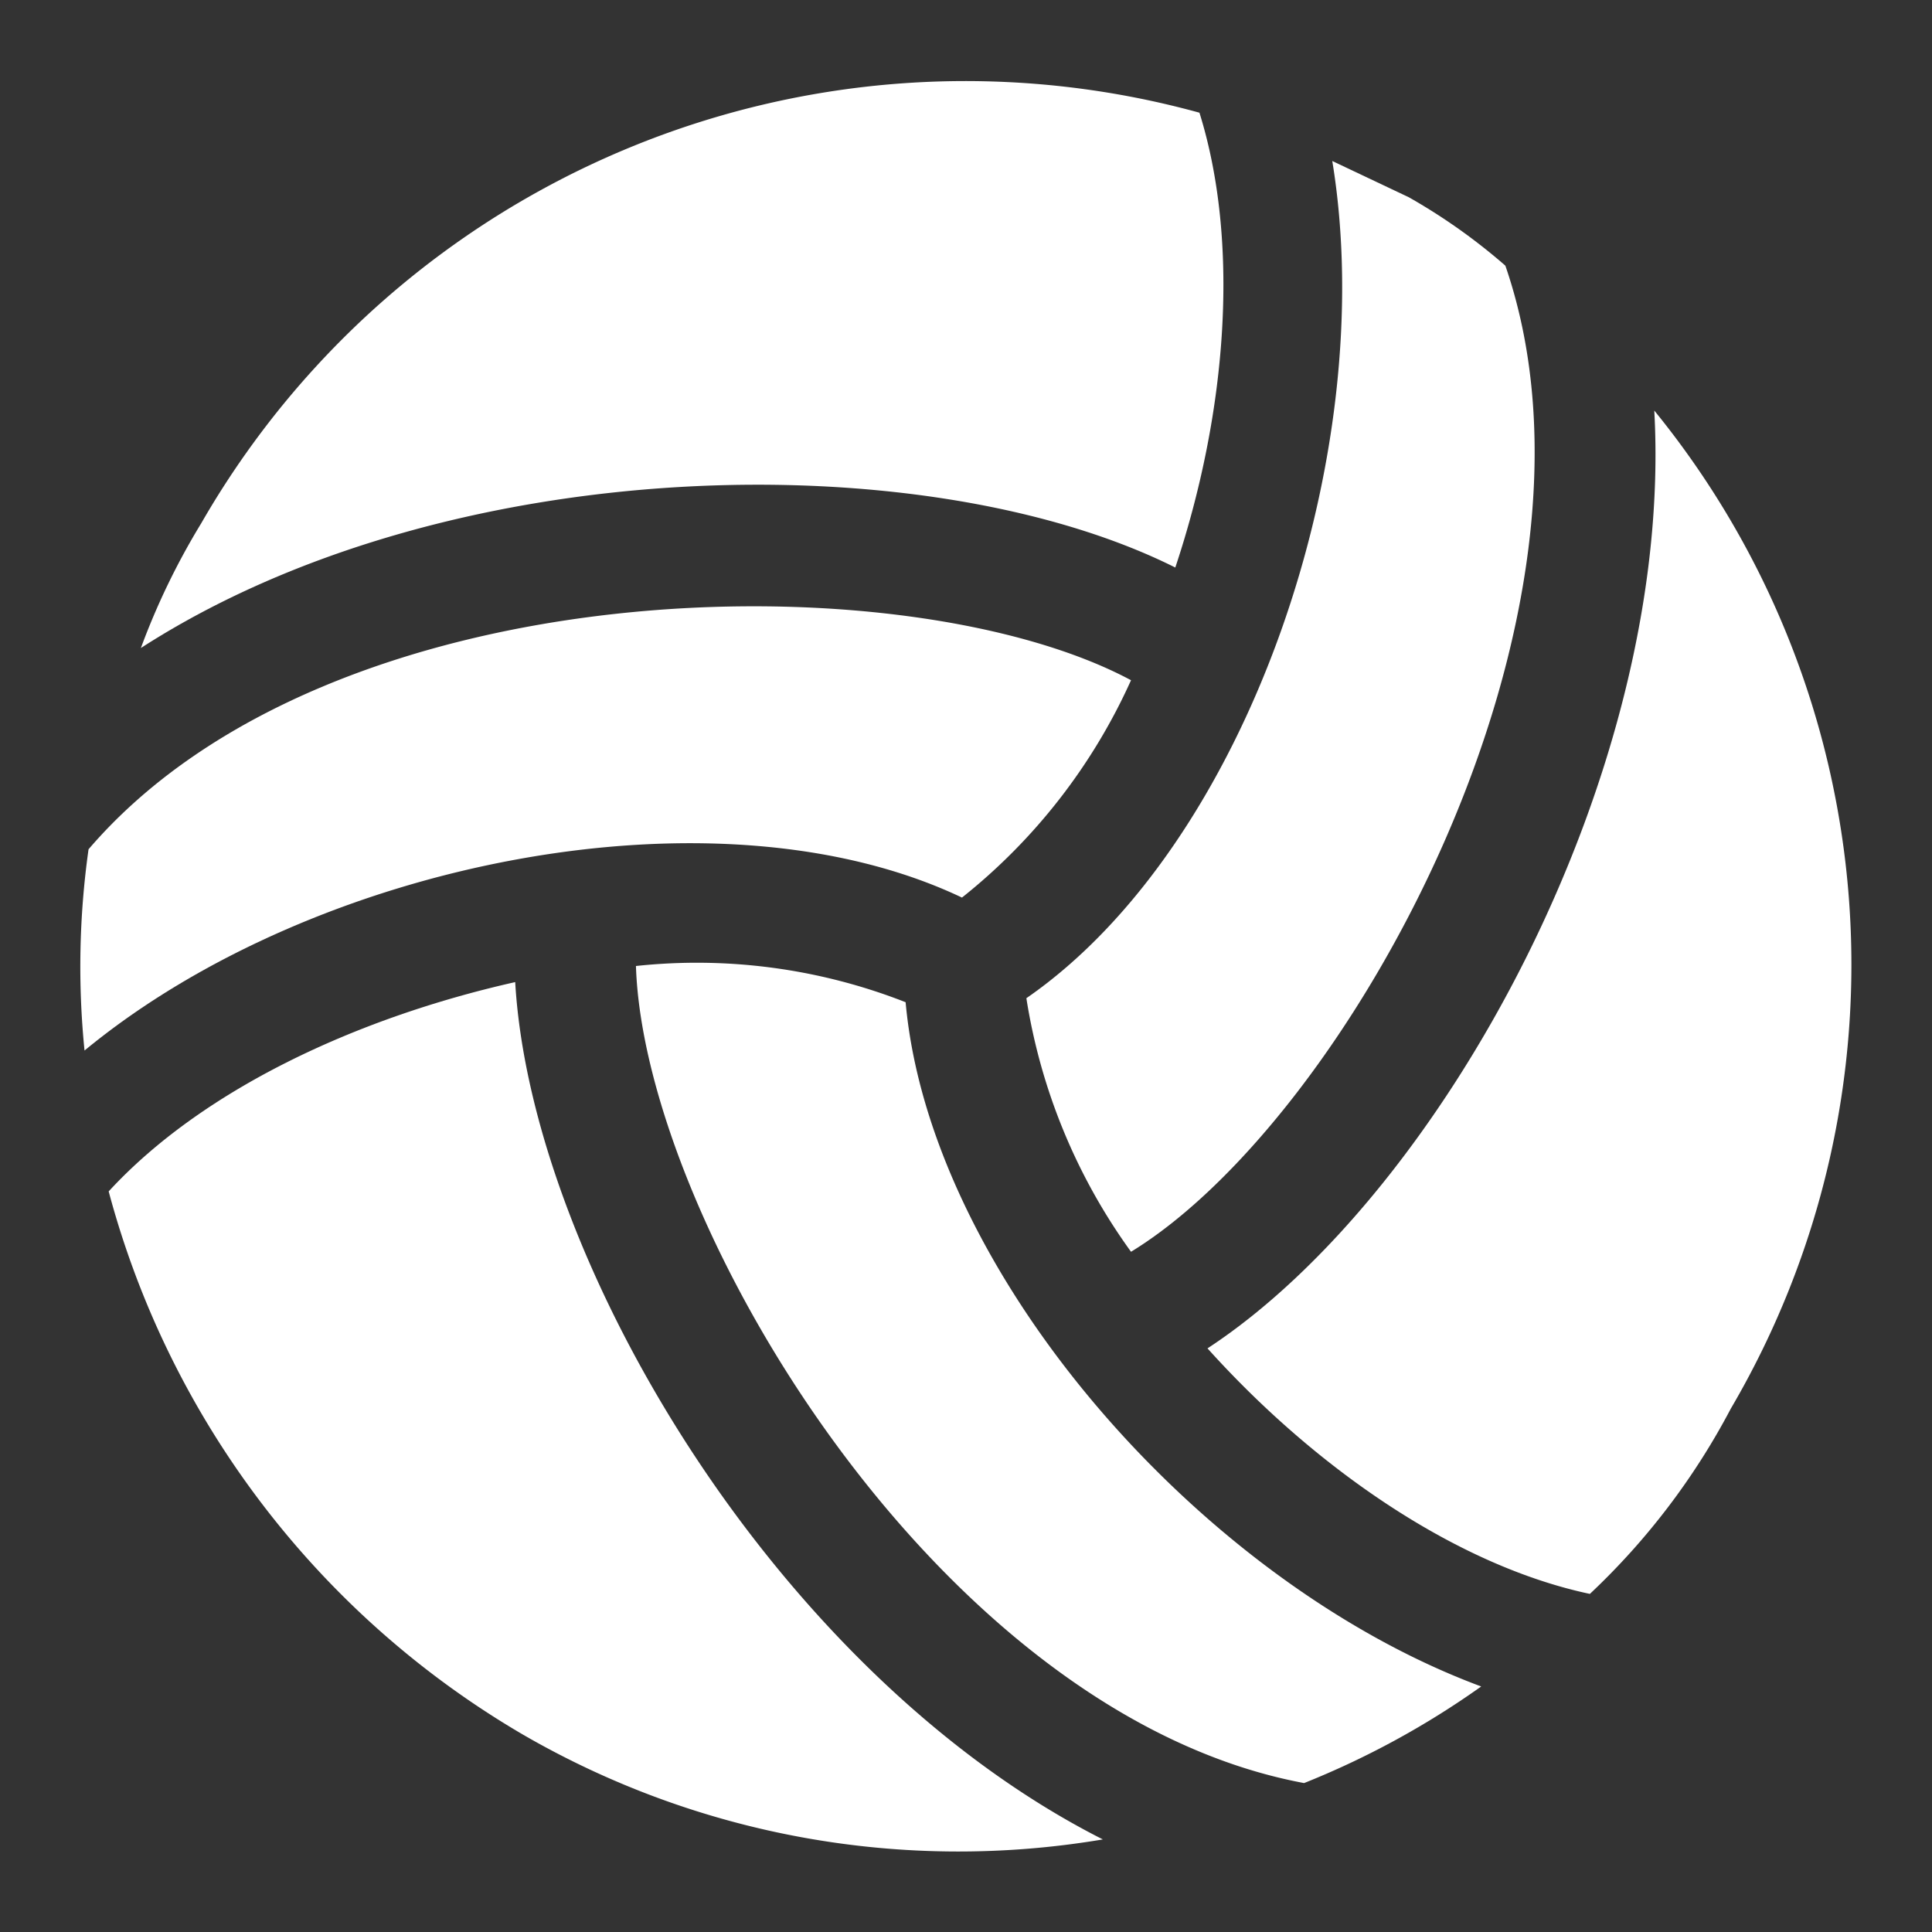 <?xml version="1.0" encoding="utf-8"?>

<!-- Uploaded to: SVG Repo, www.svgrepo.com, Generator: SVG Repo Mixer Tools -->
<svg width="800px" height="800px" viewBox="0 0 48 48" xmlns="http://www.w3.org/2000/svg">
  <rect x="0" y="0" width="48" height="48" fill="#333333" stroke="none"/>
  <title>sports-volleyball-solid</title>
  <g id="Layer_2" data-name="Layer 2">
    <g id="invisible_box" data-name="invisible box">
      <rect width="48" height="48" fill="none"/>
    </g>
    <g id="Q3_icons" data-name="Q3 icons">
      <g>
        <path d="M23.9,22.3a14.5,14.5,0,0,0,4.2-5.4c-5.6-3-19.9-2.8-25.9,4.2a20.9,20.9,0,0,0-.1,5C7.8,21.4,17.8,19.4,23.9,22.3Z" fill="#ffffff"/>
        <path d="M29.2,14.1c1.3-3.9,1.6-8.1.6-11.3A21.9,21.9,0,0,0,5,13a17.7,17.7,0,0,0-1.5,3.1C11.1,11.2,23,11,29.2,14.1Z" fill="#ffffff"/>
        <path d="M12.8,24.4c-4,.9-7.8,2.7-10.1,5.2A22.3,22.3,0,0,0,13,43.1a21.6,21.6,0,0,0,14.4,2.6C19.3,41.6,13.2,31.3,12.8,24.4Z" fill="#ffffff"/>
        <path d="M22.5,24.9a14.2,14.2,0,0,0-6.7-.9c.2,6.3,7.5,18.6,16.6,20.3a21.1,21.1,0,0,0,4.4-2.4C29.8,39.3,23.1,31.6,22.5,24.9Z" fill="#ffffff"/>
        <path d="M25.5,24.8a14.6,14.6,0,0,0,2.6,6.3c5.4-3.3,12.3-15.8,9.3-24.5A14.6,14.6,0,0,0,35,4.9L33.1,4C34.3,11.3,31,21,25.5,24.8Z" fill="#ffffff"/>
        <path d="M41.1,10.2c.5,9-5.3,19.5-11.1,23.3,2.7,3,6.2,5.4,9.5,6.1A17.5,17.5,0,0,0,43,35,21.8,21.8,0,0,0,41.1,10.2Z" fill="#ffffff"/>
      </g>
    </g>
  </g>
</svg>
